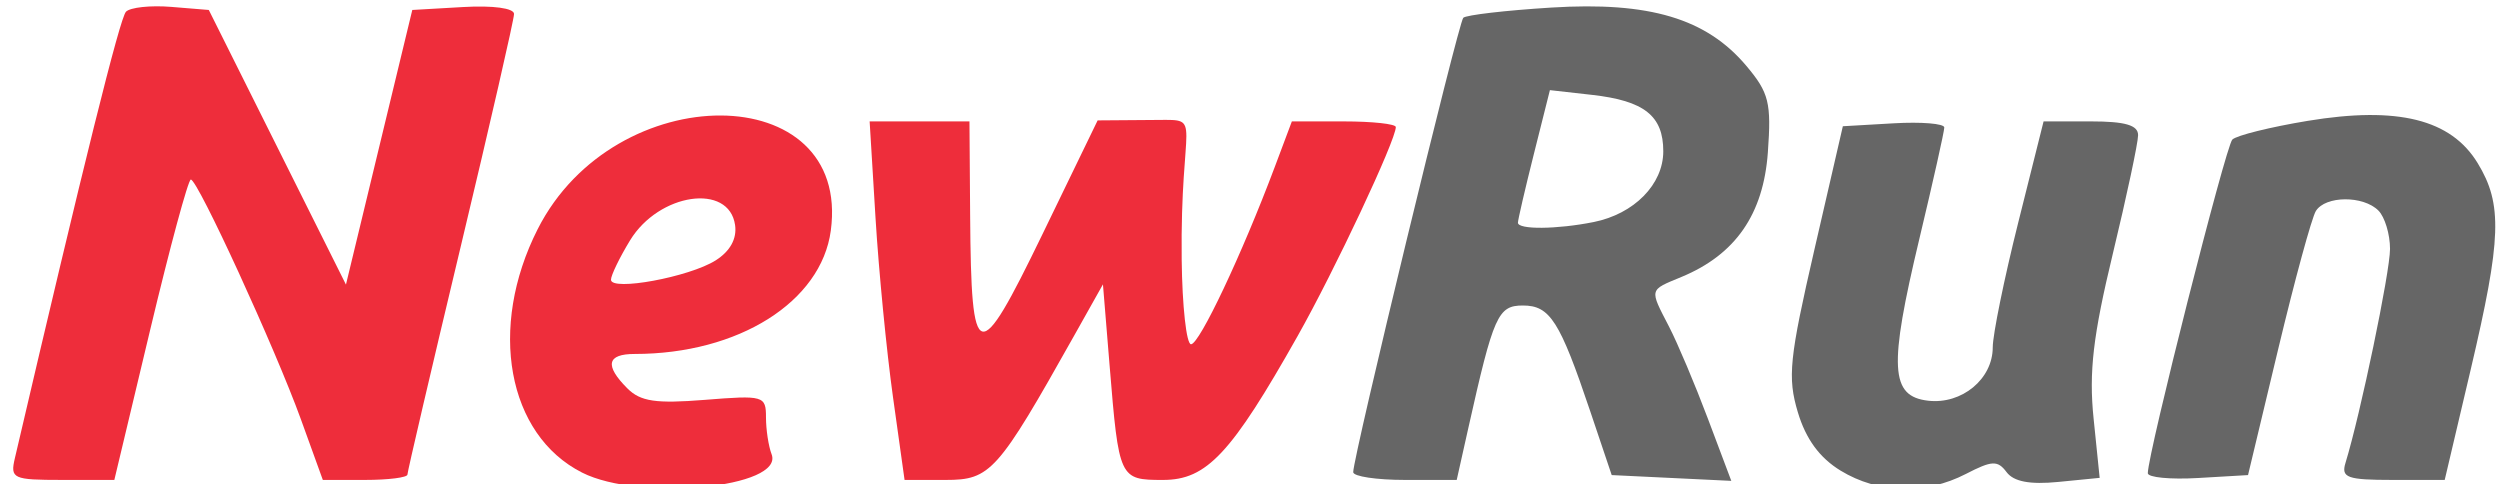 <svg xmlns="http://www.w3.org/2000/svg" viewBox="0 0 344 66.667" height="66.667" width="344"><path d="M80.11 65.036c-10.305-5.199-13-19.941-6.123-33.51 10.621-20.961 43.149-20.795 40.332.206-1.316 9.81-12.703 16.973-26.986 16.973-3.825 0-4.163 1.58-1.01 4.733 1.81 1.811 3.918 2.124 10.666 1.582 8.085-.649 8.41-.556 8.41 2.396 0 1.689.348 3.978.773 5.087 1.766 4.602-18.128 6.535-26.062 2.533zm18.37-29.21c1.996-1.267 2.936-2.98 2.667-4.859-.833-5.822-10.475-4.416-14.452 2.107-1.44 2.363-2.622 4.8-2.625 5.414-.007 1.627 10.798-.37 14.41-2.662zM2.048 63.038c9.477-40.58 14.446-60.546 15.287-61.424.575-.6 3.374-.9 6.221-.667l5.176.424 9.435 18.894 9.436 18.894 4.564-18.894 4.565-18.894 7-.403c4.117-.237 7 .155 7 .952 0 .746-3.3 15.145-7.334 31.999-4.033 16.854-7.333 30.975-7.333 31.381 0 .406-2.62.738-5.821.738h-5.822l-3.015-8.333c-3.537-9.774-14.199-33-15.148-33-.36 0-2.877 9.3-5.59 20.666l-4.936 20.667H8.54c-6.778 0-7.152-.173-6.492-3zm120.826-8.406c-.878-6.273-1.96-17.373-2.404-24.666l-.808-13.261h13.736l.094 13c.149 20.663 1.044 20.897 9.915 2.597l7.629-15.736 8.311-.063c6.274-.048 3.033-.404 3.253 19.202.073 6.416.651 11.666 1.287 11.666 1.155 0 7.021-12.416 11.496-24.333l2.378-6.333h7.152c3.934 0 7.152.349 7.152.776 0 1.815-8.393 19.683-13.5 28.738-9.138 16.204-12.516 19.819-18.522 19.819-6.024 0-6.081-.123-7.365-15.79l-.912-11.121-3.999 7.122c-10.495 18.692-11.472 19.789-17.639 19.789h-5.659z" fill="#ed202f" fill-opacity=".941"/><path d="M253.273 64.763c-2.895-1.765-4.782-4.34-5.889-8.033-1.44-4.807-1.177-7.395 2.281-22.397l3.91-16.962 6.98-.403c3.838-.221 6.979.036 6.979.573 0 .537-1.544 7.431-3.43 15.32-4.232 17.699-4.015 21.678 1.214 22.277 4.633.53 8.883-2.985 8.883-7.347 0-1.742 1.574-9.45 3.497-17.127l3.498-13.96h6.502c4.728 0 6.503.517 6.503 1.894 0 1.041-1.567 8.391-3.482 16.333-2.716 11.265-3.298 16.241-2.644 22.631l.837 8.192-5.689.56c-3.91.384-6.136-.038-7.12-1.349-1.232-1.644-2.004-1.61-5.6.25-5.575 2.883-12.039 2.713-17.23-.452zm-67.072.204c0-2.122 14.468-61.842 15.146-62.52.382-.382 5.823-1.014 12.092-1.405 13.527-.844 21.371 1.5 26.864 8.028 3.11 3.696 3.448 5.06 2.953 11.906-.616 8.514-4.457 14.053-11.879 17.127-4.505 1.866-4.436 1.588-1.715 6.85 1.17 2.262 3.576 7.961 5.346 12.664l3.218 8.549-8.228-.397-8.228-.398-2.96-8.794c-4.183-12.42-5.533-14.54-9.26-14.54-3.438 0-4.038 1.35-7.517 16.894l-1.59 7.107h-7.121c-3.917 0-7.121-.482-7.121-1.071zm33.074-34.41c5.583-1.117 9.592-5.188 9.592-9.741 0-4.883-2.61-6.949-9.8-7.76l-5.8-.653-2.2 8.758c-1.21 4.817-2.2 9.085-2.2 9.484 0 .968 5.356.922 10.408-.089zm76.263 34.55c.011-2.732 10.717-44.99 11.63-45.902.568-.568 5.233-1.726 10.368-2.574 12.379-2.044 19.71-.223 23.387 5.808 3.451 5.66 3.292 10.376-.96 28.433l-3.572 15.166h-7.185c-6.227 0-7.09-.311-6.47-2.333 2.073-6.763 6.131-26.258 6.131-29.452 0-2.025-.72-4.402-1.6-5.282-2.093-2.093-7.295-2.053-8.607.067-.567.917-2.899 9.467-5.182 19l-4.15 17.333-6.897.403c-3.794.222-6.895-.078-6.893-.666z" fill="#666"/></svg>